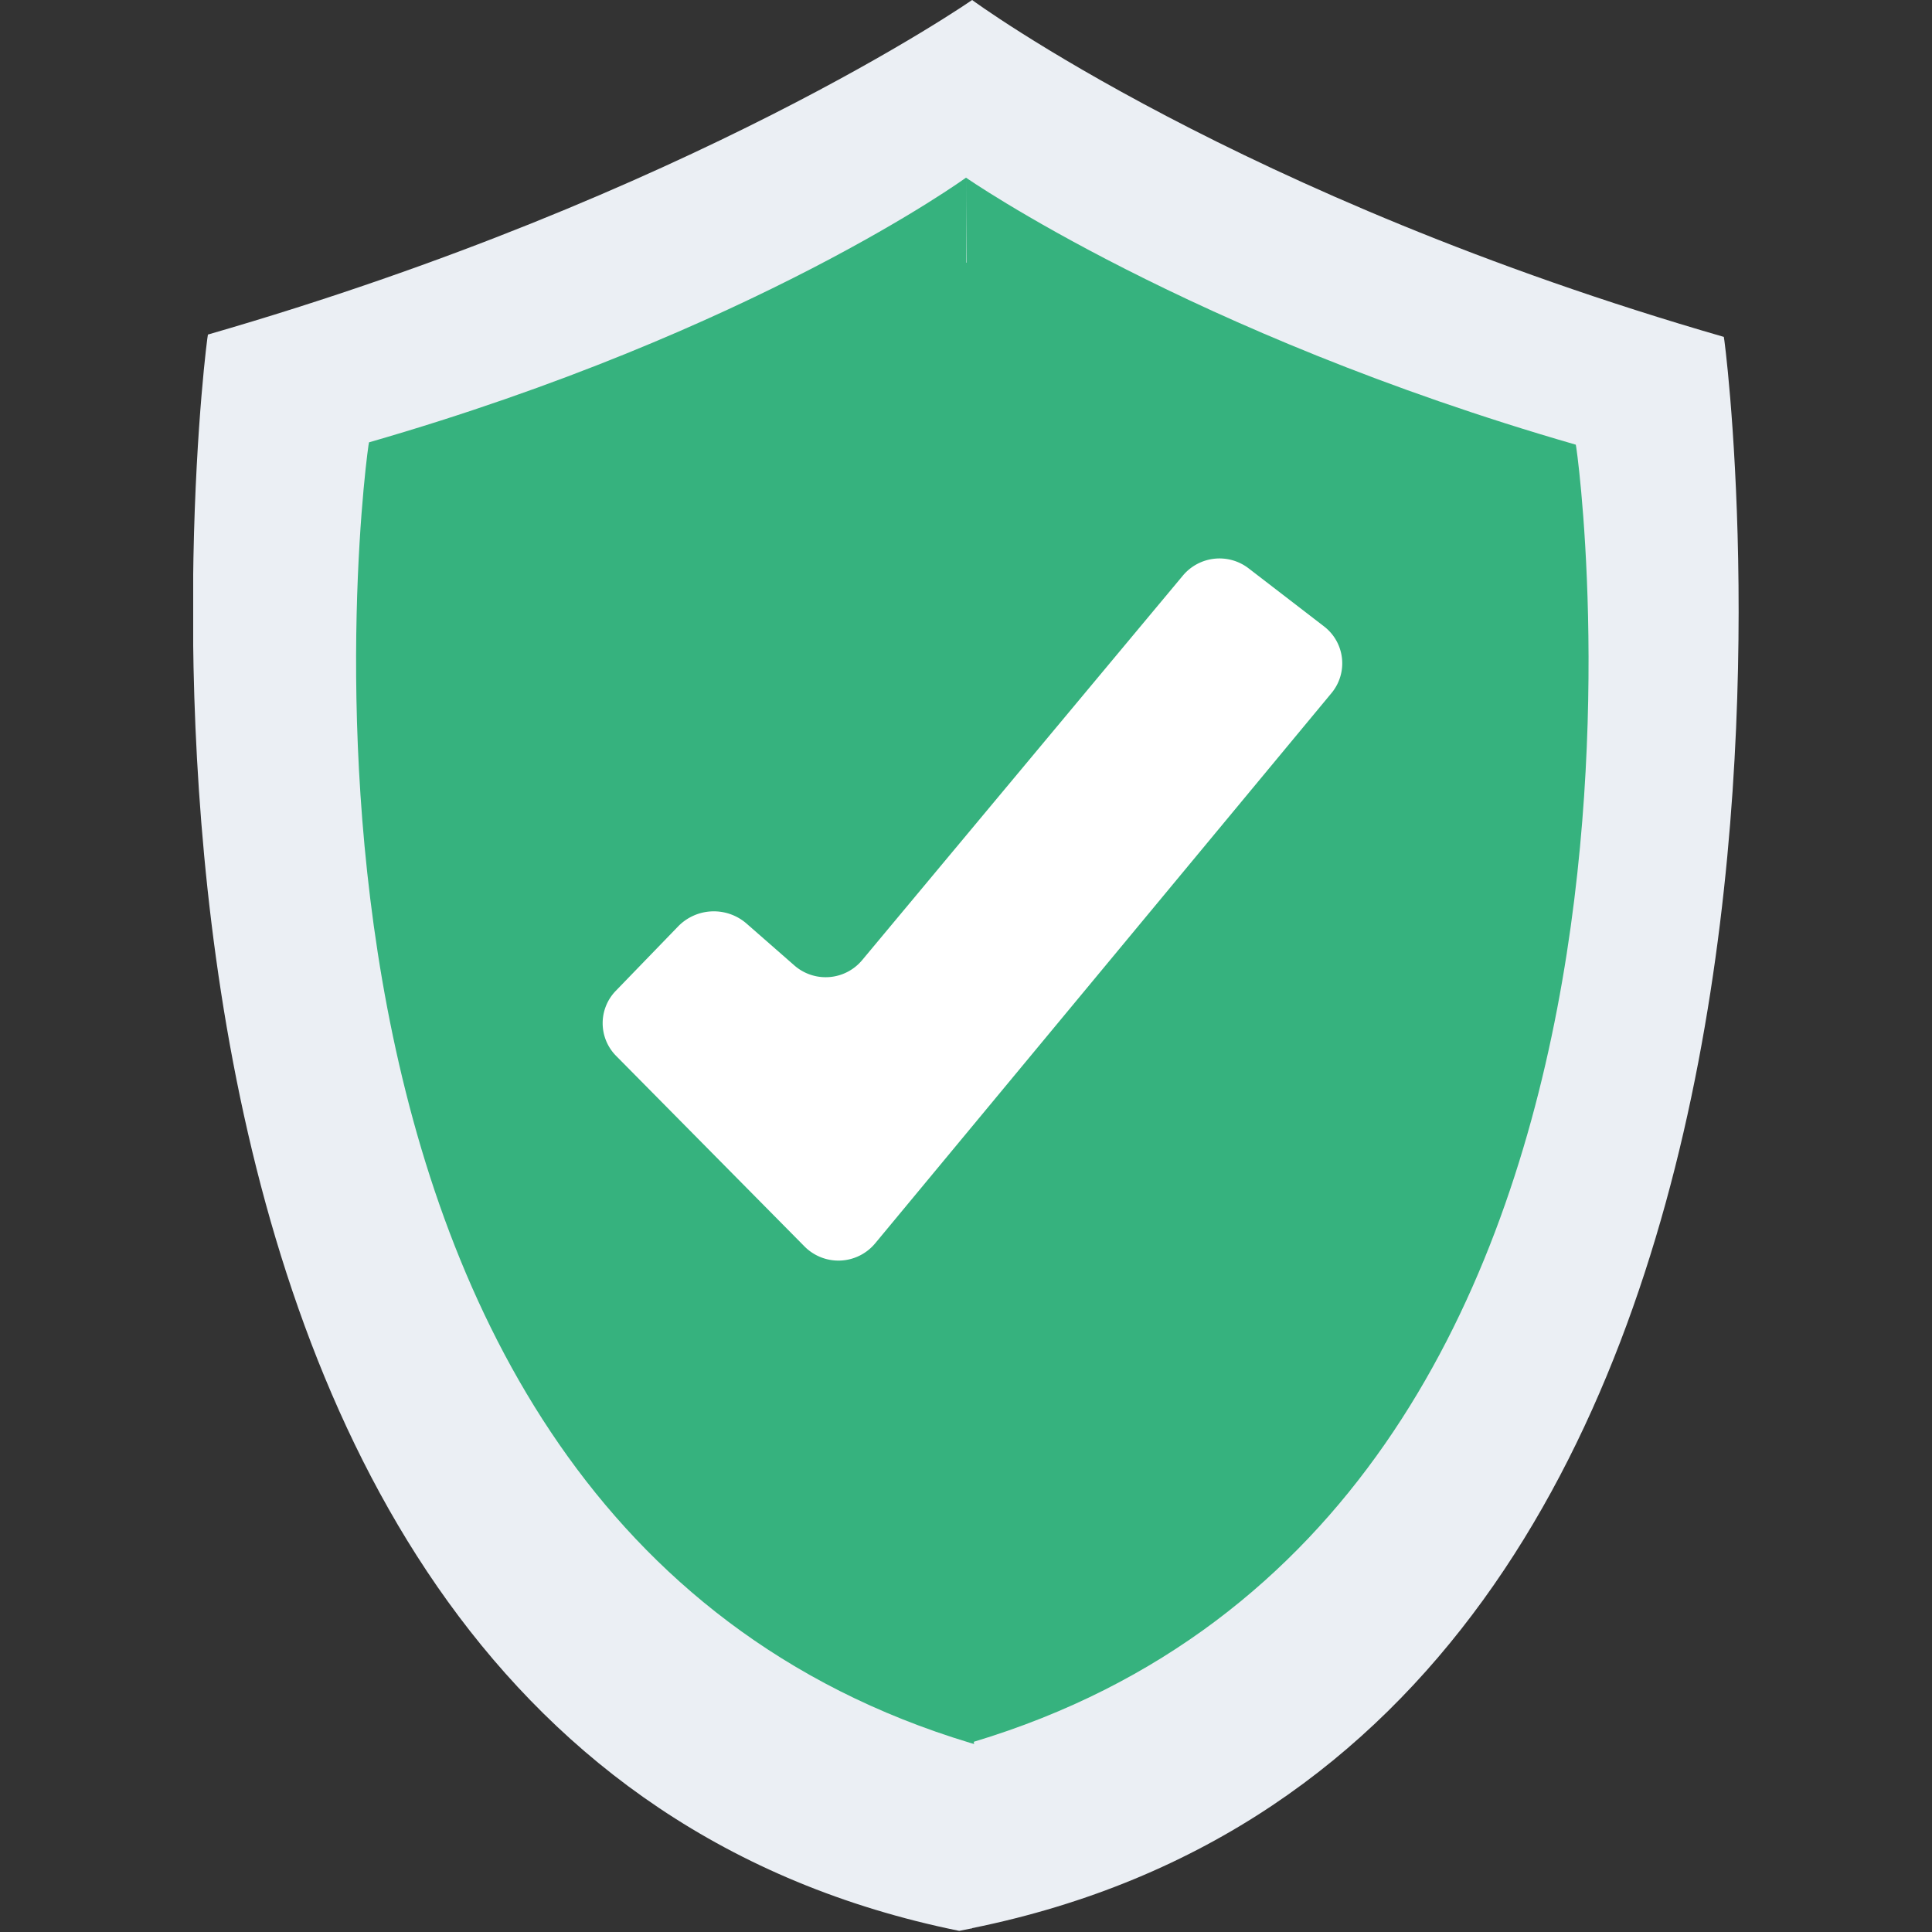 <svg width="24" height="24" viewBox="0 0 24 24" fill="none" xmlns="http://www.w3.org/2000/svg">
    <rect x="0" y="0" width="24" height="24" fill="#333333" stroke="none"/>
    <g clip-path="url(#2hylsvloka)">
        <path d="M21.414 4.185C15.4 2.449 12.076 0 12.076 0S8.597 2.42 2.583 4.156c-.02.02-2.257 17.477 9.333 19.83l.15-.03h.01v-.004c11.586-2.353 9.357-19.743 9.338-19.767z" fill="#EBEFF4"/>
        <path d="M19.575 5.524C14.778 4.14 12 2.207 12 2.207s0 .386.005 1.056H12V2.207S9.382 4.111 4.584 5.495c-.02.02-1.863 13.34 7.469 16.156l.049.014s-.005-.01-.005-.028c9.332-2.811 7.498-16.094 7.478-16.113z" fill="#36B27E"/>
        <path d="m9.275 11.474.594.52a.59.59 0 0 0 .841-.067l3.985-4.778a.593.593 0 0 1 .818-.087l.934.719a.578.578 0 0 1 .093.829l-5.669 6.836a.593.593 0 0 1-.876.039l-2.34-2.367a.577.577 0 0 1-.005-.81l.774-.8a.619.619 0 0 1 .851-.034z" fill="#fff"/>
    </g>
    <defs>
        <clipPath id="2hylsvloka">
            <path fill="#fff" transform="translate(2.4)" d="M0 0h19.2v24H0z"/>
        </clipPath>
    </defs>
</svg>
